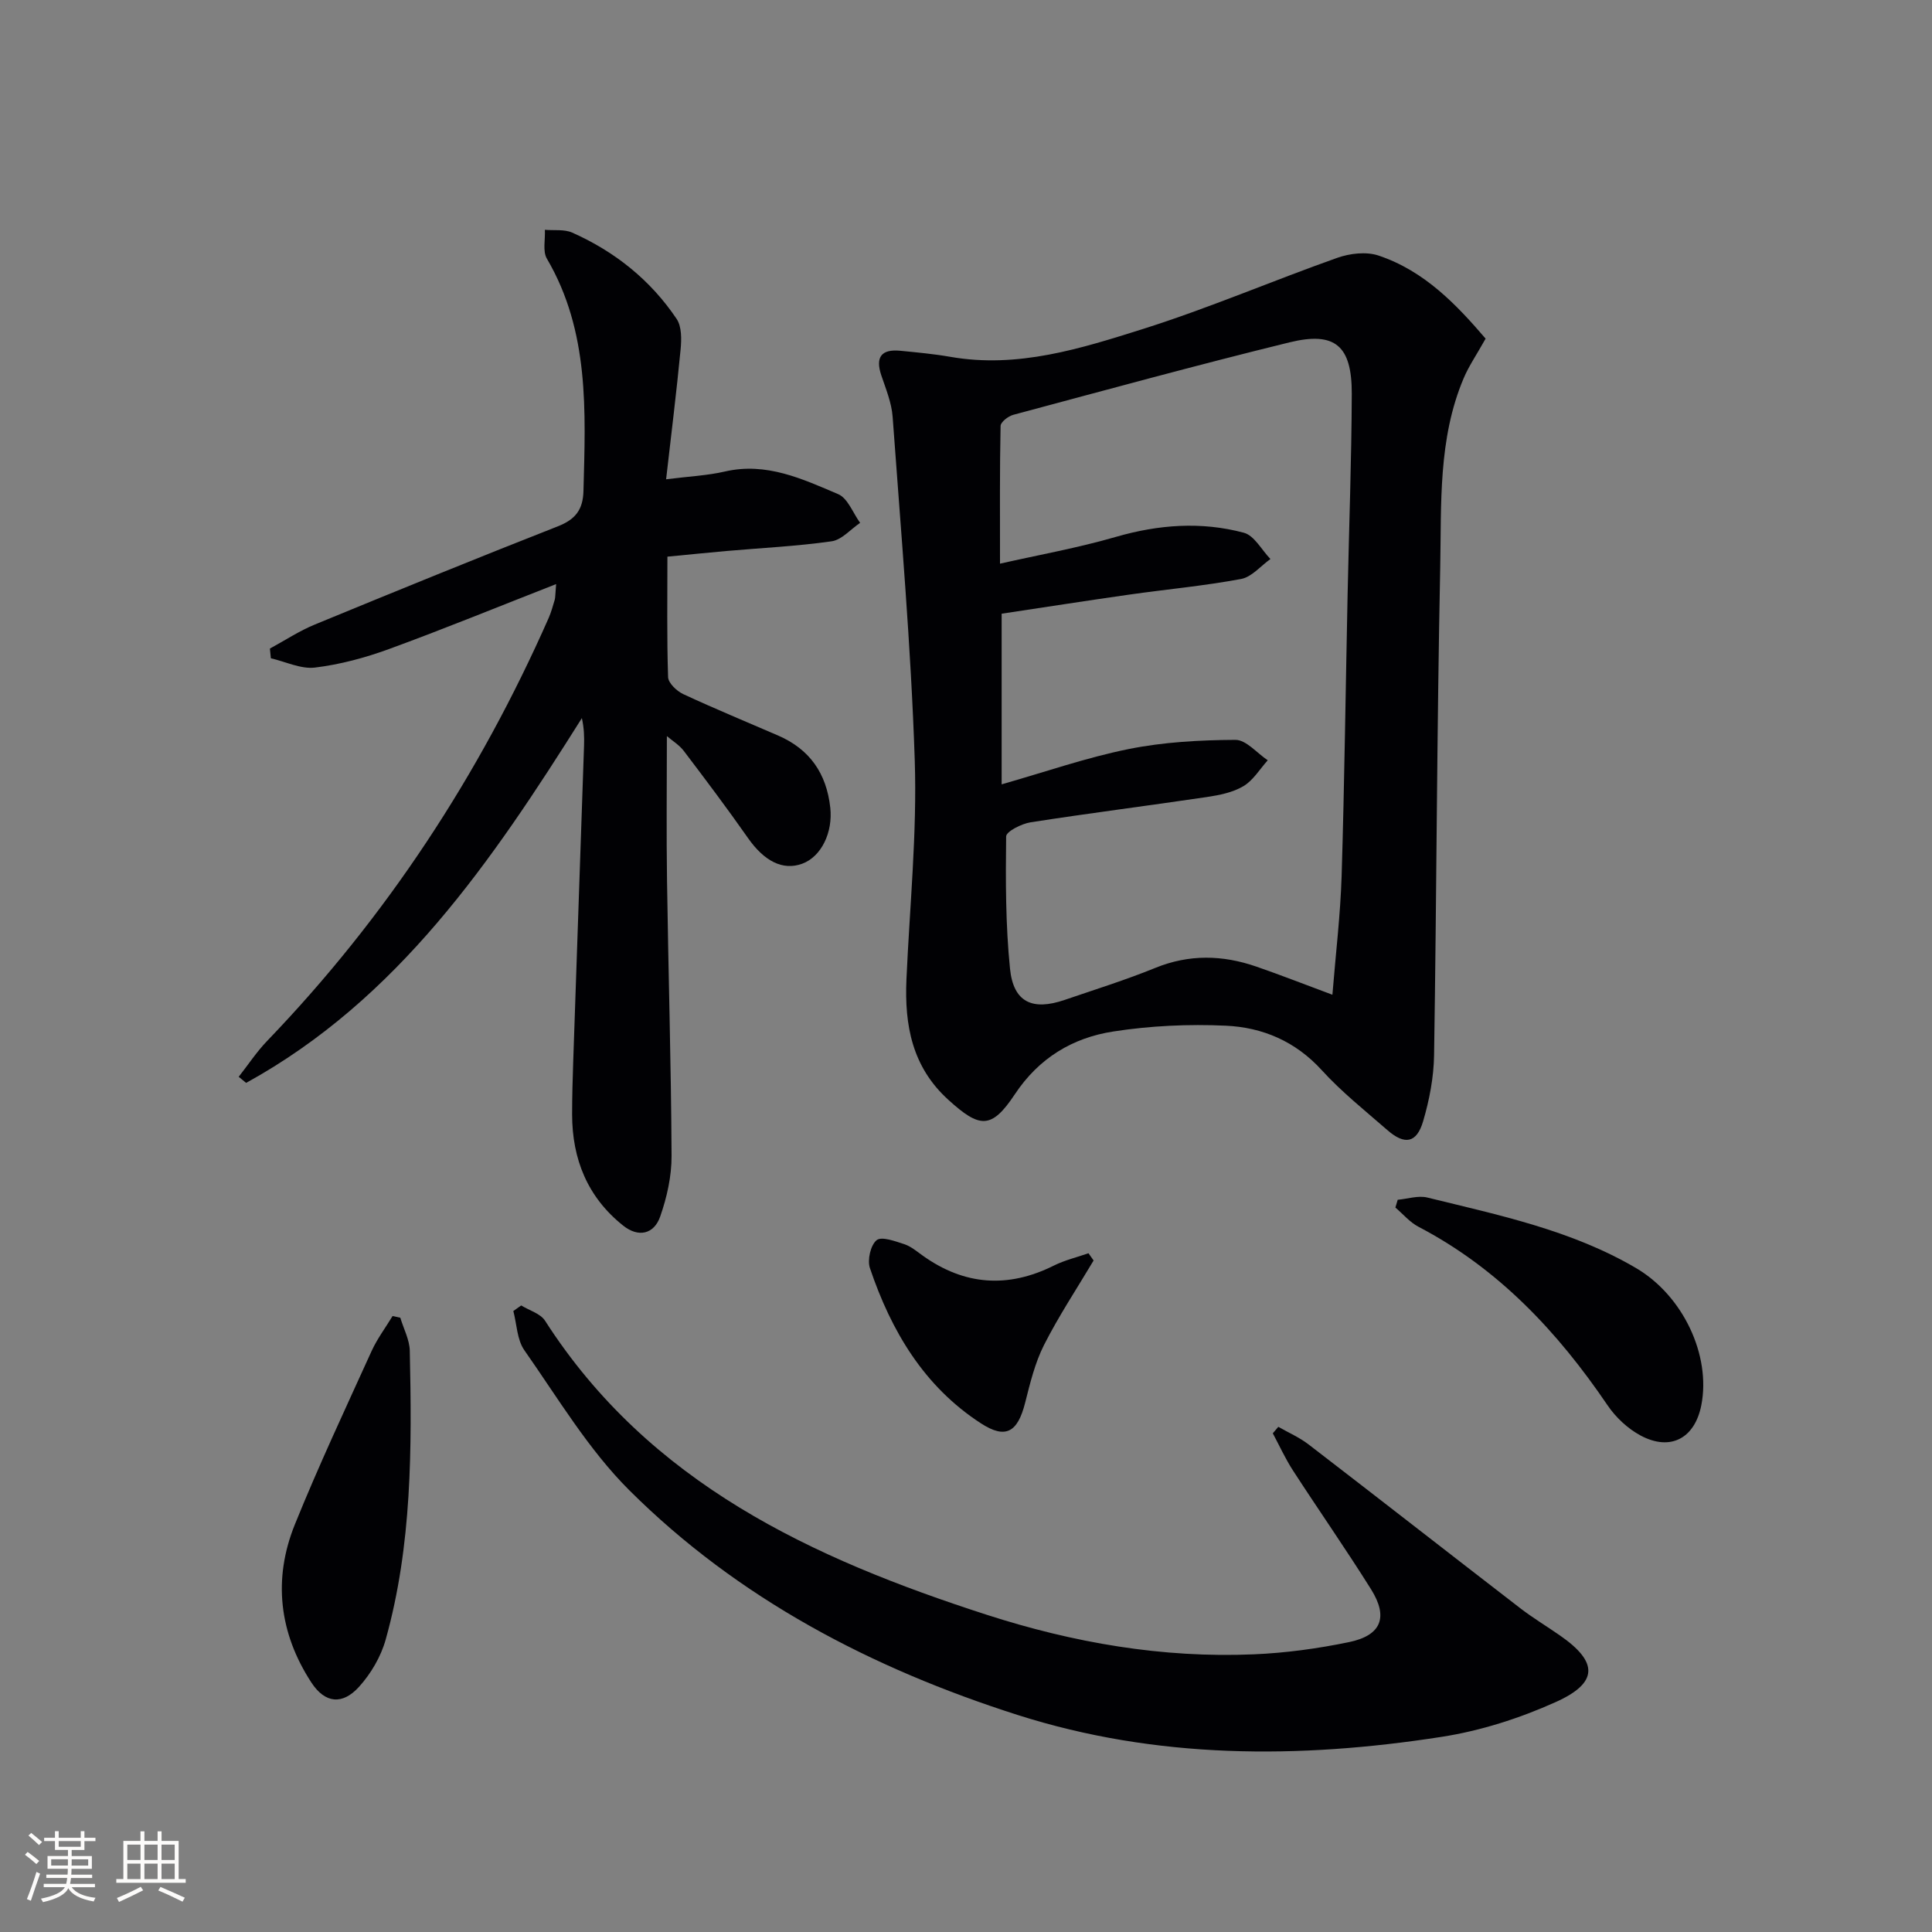 <svg enable-background="new 0 0 400 400" viewBox="0 0 400 400" xmlns="http://www.w3.org/2000/svg"><rect x="0" y="0" width="400" height="400" fill="#808080" stroke="none"/><g fill="#010104"><path d="m307.58 70.11c-1.92 3.43-3.49 5.7-4.54 8.19-5.34 12.61-4.59 26.09-4.86 39.29-.69 33.62-.74 67.25-1.27 100.88-.07 4.58-.97 9.27-2.27 13.68-1.33 4.52-3.8 4.96-7.37 1.85-4.64-4.05-9.51-7.92-13.63-12.45-5.43-5.96-12.24-8.84-19.82-9.19-7.75-.36-15.66.01-23.33 1.2-8.42 1.3-15.39 5.48-20.38 13-4.85 7.3-7.28 7.04-13.77 1.14-7.51-6.81-9.09-15.46-8.67-24.94.67-15.11 2.21-30.26 1.72-45.34-.78-23.73-2.87-47.43-4.58-71.12-.21-2.91-1.4-5.78-2.35-8.6-1.26-3.78.02-5.45 3.92-5.08 3.47.34 6.96.66 10.39 1.26 13.95 2.44 27.04-1.72 39.93-5.79 13.58-4.29 26.73-9.95 40.17-14.71 2.6-.92 5.98-1.32 8.51-.48 9.64 3.21 16.34 10.38 22.2 17.21zm-100.54 46.59c8-1.81 16.11-3.26 23.98-5.54 8.85-2.56 17.69-3.22 26.51-.86 2.16.58 3.68 3.56 5.5 5.44-2.01 1.43-3.87 3.72-6.07 4.13-7.66 1.43-15.45 2.14-23.18 3.24-8.81 1.25-17.6 2.63-26.4 3.95v35.33c9.07-2.58 17.54-5.54 26.26-7.3 7.23-1.46 14.75-1.87 22.14-1.91 2.22-.01 4.46 2.74 6.69 4.23-1.65 1.83-3.01 4.16-5.04 5.36-2.2 1.31-4.99 1.86-7.59 2.25-12.15 1.8-24.34 3.34-36.47 5.23-1.87.29-5.05 1.9-5.06 2.93-.11 9.12-.12 18.3.8 27.37.7 6.94 4.61 8.77 11.32 6.47 6.28-2.15 12.63-4.13 18.77-6.63 7.01-2.85 13.91-2.68 20.87-.28 5.13 1.77 10.18 3.76 15.79 5.84.68-8.47 1.66-16.53 1.91-24.62.59-19.46.83-38.92 1.24-58.39.29-13.8.81-27.6.86-41.4.03-9.96-3.43-12.97-12.89-10.66-19.14 4.69-38.14 9.9-57.18 15-1.05.28-2.62 1.49-2.64 2.3-.19 9.09-.12 18.18-.12 28.52z"/><path d="m115.14 120.93c-12.14 4.75-23.3 9.32-34.61 13.45-4.92 1.8-10.12 3.2-15.3 3.83-2.93.36-6.09-1.22-9.15-1.92-.07-.67-.13-1.34-.2-2.01 3.1-1.68 6.08-3.66 9.33-4.99 16.72-6.89 33.47-13.72 50.31-20.33 3.64-1.43 5.18-3.46 5.28-7.31.43-16.5 1.27-33.01-7.57-48.09-.91-1.54-.31-3.97-.42-5.98 1.9.17 4.01-.15 5.66.58 8.84 3.93 16.22 9.83 21.62 17.87 1.07 1.59 1.02 4.24.82 6.33-.83 8.68-1.91 17.34-3 26.87 4.76-.6 8.55-.77 12.18-1.61 8.58-1.98 16.04 1.54 23.45 4.69 1.99.85 3.05 3.9 4.54 5.94-1.96 1.32-3.8 3.52-5.9 3.82-7.21 1.03-14.52 1.37-21.79 2.01-3.62.32-7.23.69-12.21 1.17 0 8.41-.13 16.67.14 24.93.04 1.24 1.79 2.9 3.14 3.53 6.47 3.01 13.08 5.73 19.63 8.57 6.56 2.84 10.03 7.85 10.81 14.94.56 5.09-1.83 10.15-5.83 11.61-4.01 1.46-7.86-.54-11.21-5.33-4.28-6.11-8.77-12.08-13.28-18.02-.94-1.24-2.37-2.1-3.51-3.08 0 10.22-.12 20.11.03 29.99.27 18.97.85 37.94.94 56.92.02 4.2-.96 8.57-2.35 12.55-1.28 3.68-4.51 4.41-7.67 1.89-7.37-5.87-10.57-13.76-10.57-23.05 0-3.66.11-7.33.23-10.99.74-21.78 1.5-43.56 2.24-65.34.06-1.8.01-3.61-.45-5.69-18.61 29.56-38.05 58.21-69.51 75.52-.51-.42-1.03-.84-1.54-1.26 1.95-2.48 3.7-5.15 5.88-7.42 24.7-25.68 43.92-55 58.29-87.56.53-1.21.88-2.51 1.26-3.78.13-.47.1-.99.29-3.25z"/><path d="m107.91 270.28c1.68 1.04 3.98 1.67 4.94 3.17 21.6 33.65 55.25 49.18 91.4 60.86 17.96 5.8 36.41 9.01 55.35 8.2 6.6-.28 13.24-1.19 19.71-2.53 6.69-1.39 8.17-5.16 4.55-10.94-5.2-8.3-10.82-16.35-16.15-24.57-1.59-2.45-2.81-5.14-4.19-7.72.38-.45.76-.89 1.14-1.34 2.1 1.2 4.36 2.18 6.26 3.64 14.64 11.25 29.18 22.62 43.8 33.89 2.63 2.03 5.5 3.75 8.23 5.65 7.96 5.51 8.04 9.81-.87 13.81-7.47 3.36-15.56 5.95-23.63 7.2-29.52 4.59-59.05 4.63-87.81-4.55-30.1-9.61-57.8-24.04-80.35-46.51-8.47-8.44-14.79-19.1-21.73-28.99-1.52-2.17-1.56-5.38-2.28-8.12.54-.39 1.09-.77 1.63-1.15z"/><path d="m82.88 272.82c.68 2.28 1.91 4.55 1.96 6.84.44 20.1.49 40.22-4.99 59.8-.98 3.52-3.05 7.05-5.51 9.77-3.44 3.8-7.04 3.46-9.88-.89-6.67-10.23-7.99-21.4-3.41-32.72 4.9-12.12 10.47-23.98 15.88-35.89 1.16-2.55 2.89-4.85 4.35-7.26.54.11 1.07.23 1.6.35z"/><path d="m289.38 248.4c2.05-.18 4.24-.93 6.14-.46 14.81 3.64 29.85 6.75 43.22 14.61 9.75 5.73 15.52 18.09 13.5 28.38-1.35 6.86-6.38 9.59-12.57 6.28-2.66-1.42-5.15-3.76-6.85-6.27-10.34-15.23-22.6-28.31-39.14-36.95-1.8-.94-3.2-2.64-4.78-3.98.16-.54.32-1.07.48-1.61z"/><path d="m226.42 260.97c-3.46 5.81-7.21 11.47-10.26 17.48-1.88 3.71-2.89 7.92-3.92 11.99-1.54 6.06-3.99 7.59-9.13 4.26-11.81-7.65-18.61-19.15-23-32.15-.57-1.68.13-4.75 1.38-5.78 1.03-.84 3.83.21 5.72.82 1.38.45 2.58 1.48 3.8 2.35 8.64 6.19 17.66 6.83 27.17 2.09 2.26-1.13 4.78-1.72 7.18-2.56.35.51.7 1 1.06 1.5z"/></g><path d="m5.17 384 .55-.58c.85.61 1.65 1.24 2.4 1.87l-.59.64c-.83-.73-1.62-1.38-2.36-1.93m1.22 9.53-.82-.34c.71-1.76 1.37-3.64 1.98-5.63.24.13.5.25.76.36-.6 1.67-1.24 3.54-1.92 5.61m-.5-13.5.57-.54c.56.44 1.31 1.06 2.26 1.87l-.64.64c-.68-.66-1.41-1.32-2.19-1.97m3.25.46h2.24v-1.36h.77v1.36h4.57v-1.36h.76v1.36h2.28v.69h-2.28v1.84h-2.64v1.26h4.18v2.64h-4.21c0 .45-.02.86-.05 1.21h4.32v.69h-4.38c-.04.34-.1.75-.19 1.22h5.15v.69h-4.82c.87 1.19 2.51 1.92 4.93 2.19-.17.31-.3.57-.37.76-2.77-.49-4.52-1.41-5.26-2.76-.56 1.26-2.3 2.23-5.24 2.9-.12-.25-.26-.48-.43-.72 2.73-.55 4.38-1.34 4.96-2.38h-4.38v-.69h4.65c.1-.38.17-.79.21-1.22h-4.32v-.69h4.4c.03-.34.05-.75.05-1.21h-4.2v-2.64h4.23v-1.26h-2.69v-1.84h-2.24zm1.46 4.46v1.29h3.45c.01-.4.02-.57.01-.53v-.32-.45h-3.46zm1.55-2.59h4.57v-1.19h-4.57zm6.11 2.59h-3.42v.77c-.01.19-.01.37-.02.53h3.44z" fill="#fcfbfa"/><path d="m32.63 379.16h.82v1.98h3.54v7.89h1.46v.78h-14.37v-.78h1.46v-7.89h3.54v-1.98h.82v1.98h2.73zm-3.49 11.48.5.73c-1.61.82-3.28 1.63-5 2.41-.13-.27-.28-.55-.44-.82 1.75-.72 3.4-1.49 4.94-2.32m-2.78-5.55h2.73v-3.18h-2.73zm0 3.95h2.73v-3.2h-2.73zm3.54-3.95h2.73v-3.18h-2.73zm0 3.95h2.73v-3.2h-2.73zm7.89 4.68c-1.84-.92-3.51-1.7-5.02-2.32l.45-.73c1.89.8 3.57 1.55 5.04 2.23zm-1.62-11.81h-2.73v3.18h2.73zm-2.73 7.13h2.73v-3.2h-2.73z" fill="#fcfbfa"/></svg>